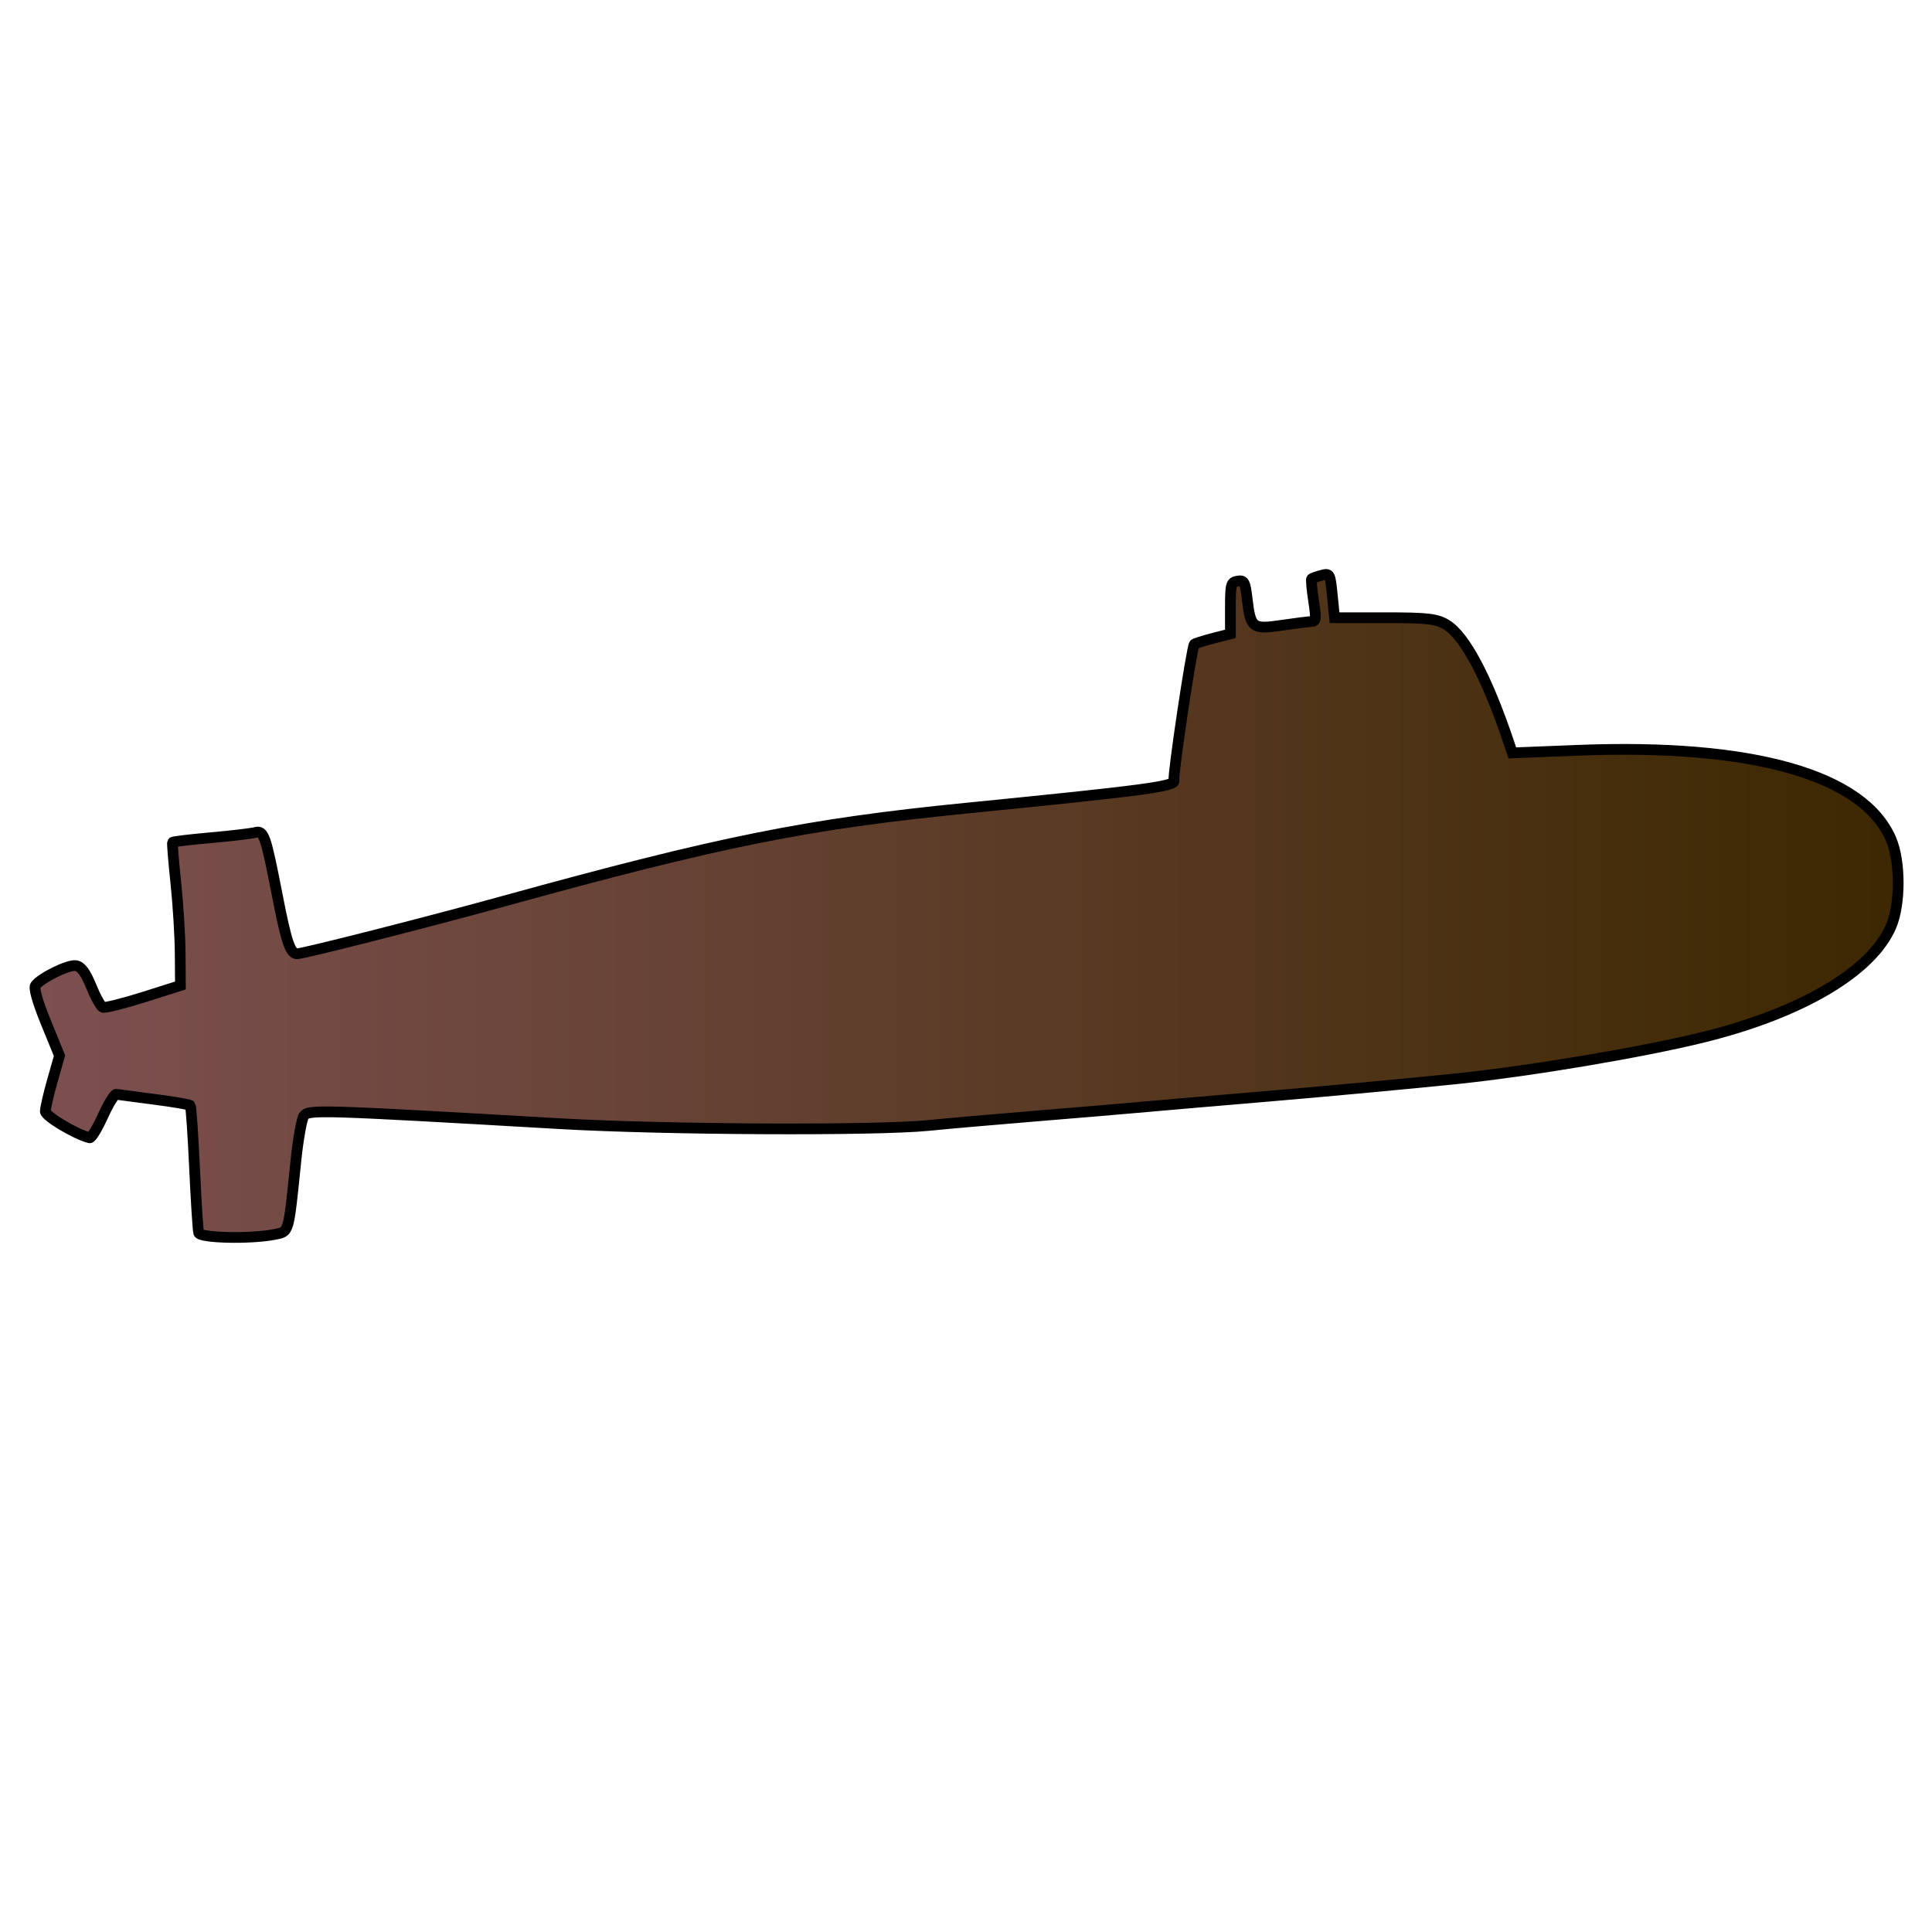 <?xml version="1.0" encoding="UTF-8" standalone="no"?>
<!-- Created with Inkscape (http://www.inkscape.org/) -->

<svg
   xmlns:dc="http://purl.org/dc/elements/1.1/"
   xmlns:cc="http://creativecommons.org/ns#"
   xmlns:rdf="http://www.w3.org/1999/02/22-rdf-syntax-ns#"
   xmlns:svg="http://www.w3.org/2000/svg"
   xmlns="http://www.w3.org/2000/svg"
   xmlns:sodipodi="http://sodipodi.sourceforge.net/DTD/sodipodi-0.dtd"
   xmlns:inkscape="http://www.inkscape.org/namespaces/inkscape"
   id="svg2779"
   sodipodi:version="0.32"
   inkscape:version="0.47 r22583"
   width="1080"
   height="1080"
   version="1.0"
   sodipodi:docname="Submarine.svg"
   inkscape:output_extension="org.inkscape.output.svg.inkscape">
  <defs
     id="defs2782">
    <inkscape:perspective
       sodipodi:type="inkscape:persp3d"
       inkscape:vp_x="0 : 526.18109 : 1"
       inkscape:vp_y="0 : 1000 : 0"
       inkscape:vp_z="744.09448 : 526.18109 : 1"
       inkscape:persp3d-origin="372.04724 : 350.78739 : 1"
       id="perspective2786" />
  </defs>
  <sodipodi:namedview
     inkscape:window-height="1002"
     inkscape:window-width="1280"
     inkscape:pageshadow="2"
     inkscape:pageopacity="0.0"
     guidetolerance="10.0"
     gridtolerance="10.0"
     objecttolerance="10.0"
     borderopacity="1.0"
     bordercolor="#666666"
     pagecolor="#ffffff"
     id="base"
     showgrid="false"
     inkscape:zoom="0.23089983"
     inkscape:cx="-108.27957"
     inkscape:cy="-32.133733"
     inkscape:window-x="1148"
     inkscape:window-y="-4"
     inkscape:current-layer="svg2779"
     units="in"
     inkscape:window-maximized="0" />

  <defs>
  <linearGradient id="de_color" x1="0%" y1="0%" x2="100%" y2="0%">
<stop offset="0%" style="stop-color:rgb(125,80,80);stop-opacity:1" />
<stop offset="100%" style="stop-color:rgb(60,40,0);stop-opacity:1" />
  </linearGradient>
</defs>
  <path
     fill="url(#de_color)" stroke="black" stroke-width="6"
     d="m 111.075,689.178 c -0.421,-1.436 -1.466,-17.834 -2.323,-36.439 -0.857,-18.608 -1.937,-34.26 -2.402,-34.784 -0.464,-0.524 -9.551,-2.077 -20.192,-3.448 -10.641,-1.371 -20.168,-2.626 -21.169,-2.787 -1.002,-0.167 -4.376,5.343 -7.498,12.231 -3.122,6.888 -6.449,12.329 -7.392,12.094 -7.815,-1.962 -24.749,-12.081 -24.749,-14.79 0,-1.797 1.781,-9.535 3.959,-17.193 l 3.959,-13.922 -7.552,-18.489 c -4.786,-11.718 -6.939,-19.326 -5.879,-20.775 3.116,-4.252 18.384,-11.753 22.556,-11.083 2.959,0.476 5.415,3.778 8.57,11.524 2.432,5.97 5.354,11.259 6.493,11.753 1.139,0.495 11.369,-2.041 22.733,-5.636 l 20.662,-6.537 -0.116,-17.742 c -0.064,-9.758 -1.163,-27.604 -2.443,-39.658 -1.28,-12.054 -2.105,-22.24 -1.833,-22.636 0.272,-0.397 9.881,-1.553 21.355,-2.569 11.474,-1.017 22.663,-2.336 24.865,-2.931 4.801,-1.3 5.804,1.588 12.496,35.974 4.924,25.304 7.157,31.82 10.899,31.82 3.6,0 72.586,-17.556 115.41,-29.37 121.37,-33.482 169.529,-43.163 258.897,-52.04 100.25,-9.958 117.002,-12.2 115.881,-15.51 -0.833,-2.461 9.917,-74.446 11.363,-76.085 0.391,-0.445 5.09,-1.937 10.441,-3.317 l 9.73,-2.511 0,-14.425 c 0,-13.288 0.321,-14.477 4.067,-15.08 3.605,-0.58 4.207,0.543 5.3,9.877 1.925,16.439 2.979,17.255 19.194,14.863 7.601,-1.123 15.145,-2.068 16.765,-2.104 2.554,-0.063 2.711,-1.603 1.181,-11.664 -0.97,-6.381 -1.466,-11.885 -1.102,-12.231 0.364,-0.346 2.836,-1.219 5.494,-1.939 4.713,-1.279 4.863,-1.002 6.08,11.186 l 1.248,12.496 28.038,0 c 23.818,0 29.005,0.584 34.459,3.886 10.371,6.276 22.795,29.727 34.973,66.008 l 1.904,5.675 36.367,-1.444 c 97.895,-3.884 159.948,13.701 175.328,49.687 5.343,12.503 5.352,36.243 0.016,48.725 -10.776,25.216 -50.067,48.422 -104.888,61.952 -34.003,8.391 -95.78,18.81 -137.28,23.154 -25.632,2.682 -78.122,7.539 -113.325,10.486 -20.776,1.739 -48.14,4.093 -60.809,5.229 -12.668,1.138 -40.862,3.519 -62.651,5.293 -21.79,1.774 -48.324,4.101 -58.966,5.172 -29.539,2.974 -147.52,2.407 -206.381,-0.994 -134.642,-7.779 -140.599,-7.957 -142.981,-4.266 -1.208,1.872 -3.182,12.989 -4.386,24.705 -4.289,41.716 -3.74,39.829 -12.063,41.503 -12.984,2.609 -41.452,2.006 -42.303,-0.895 z"
     id="path2790" />
</svg>
